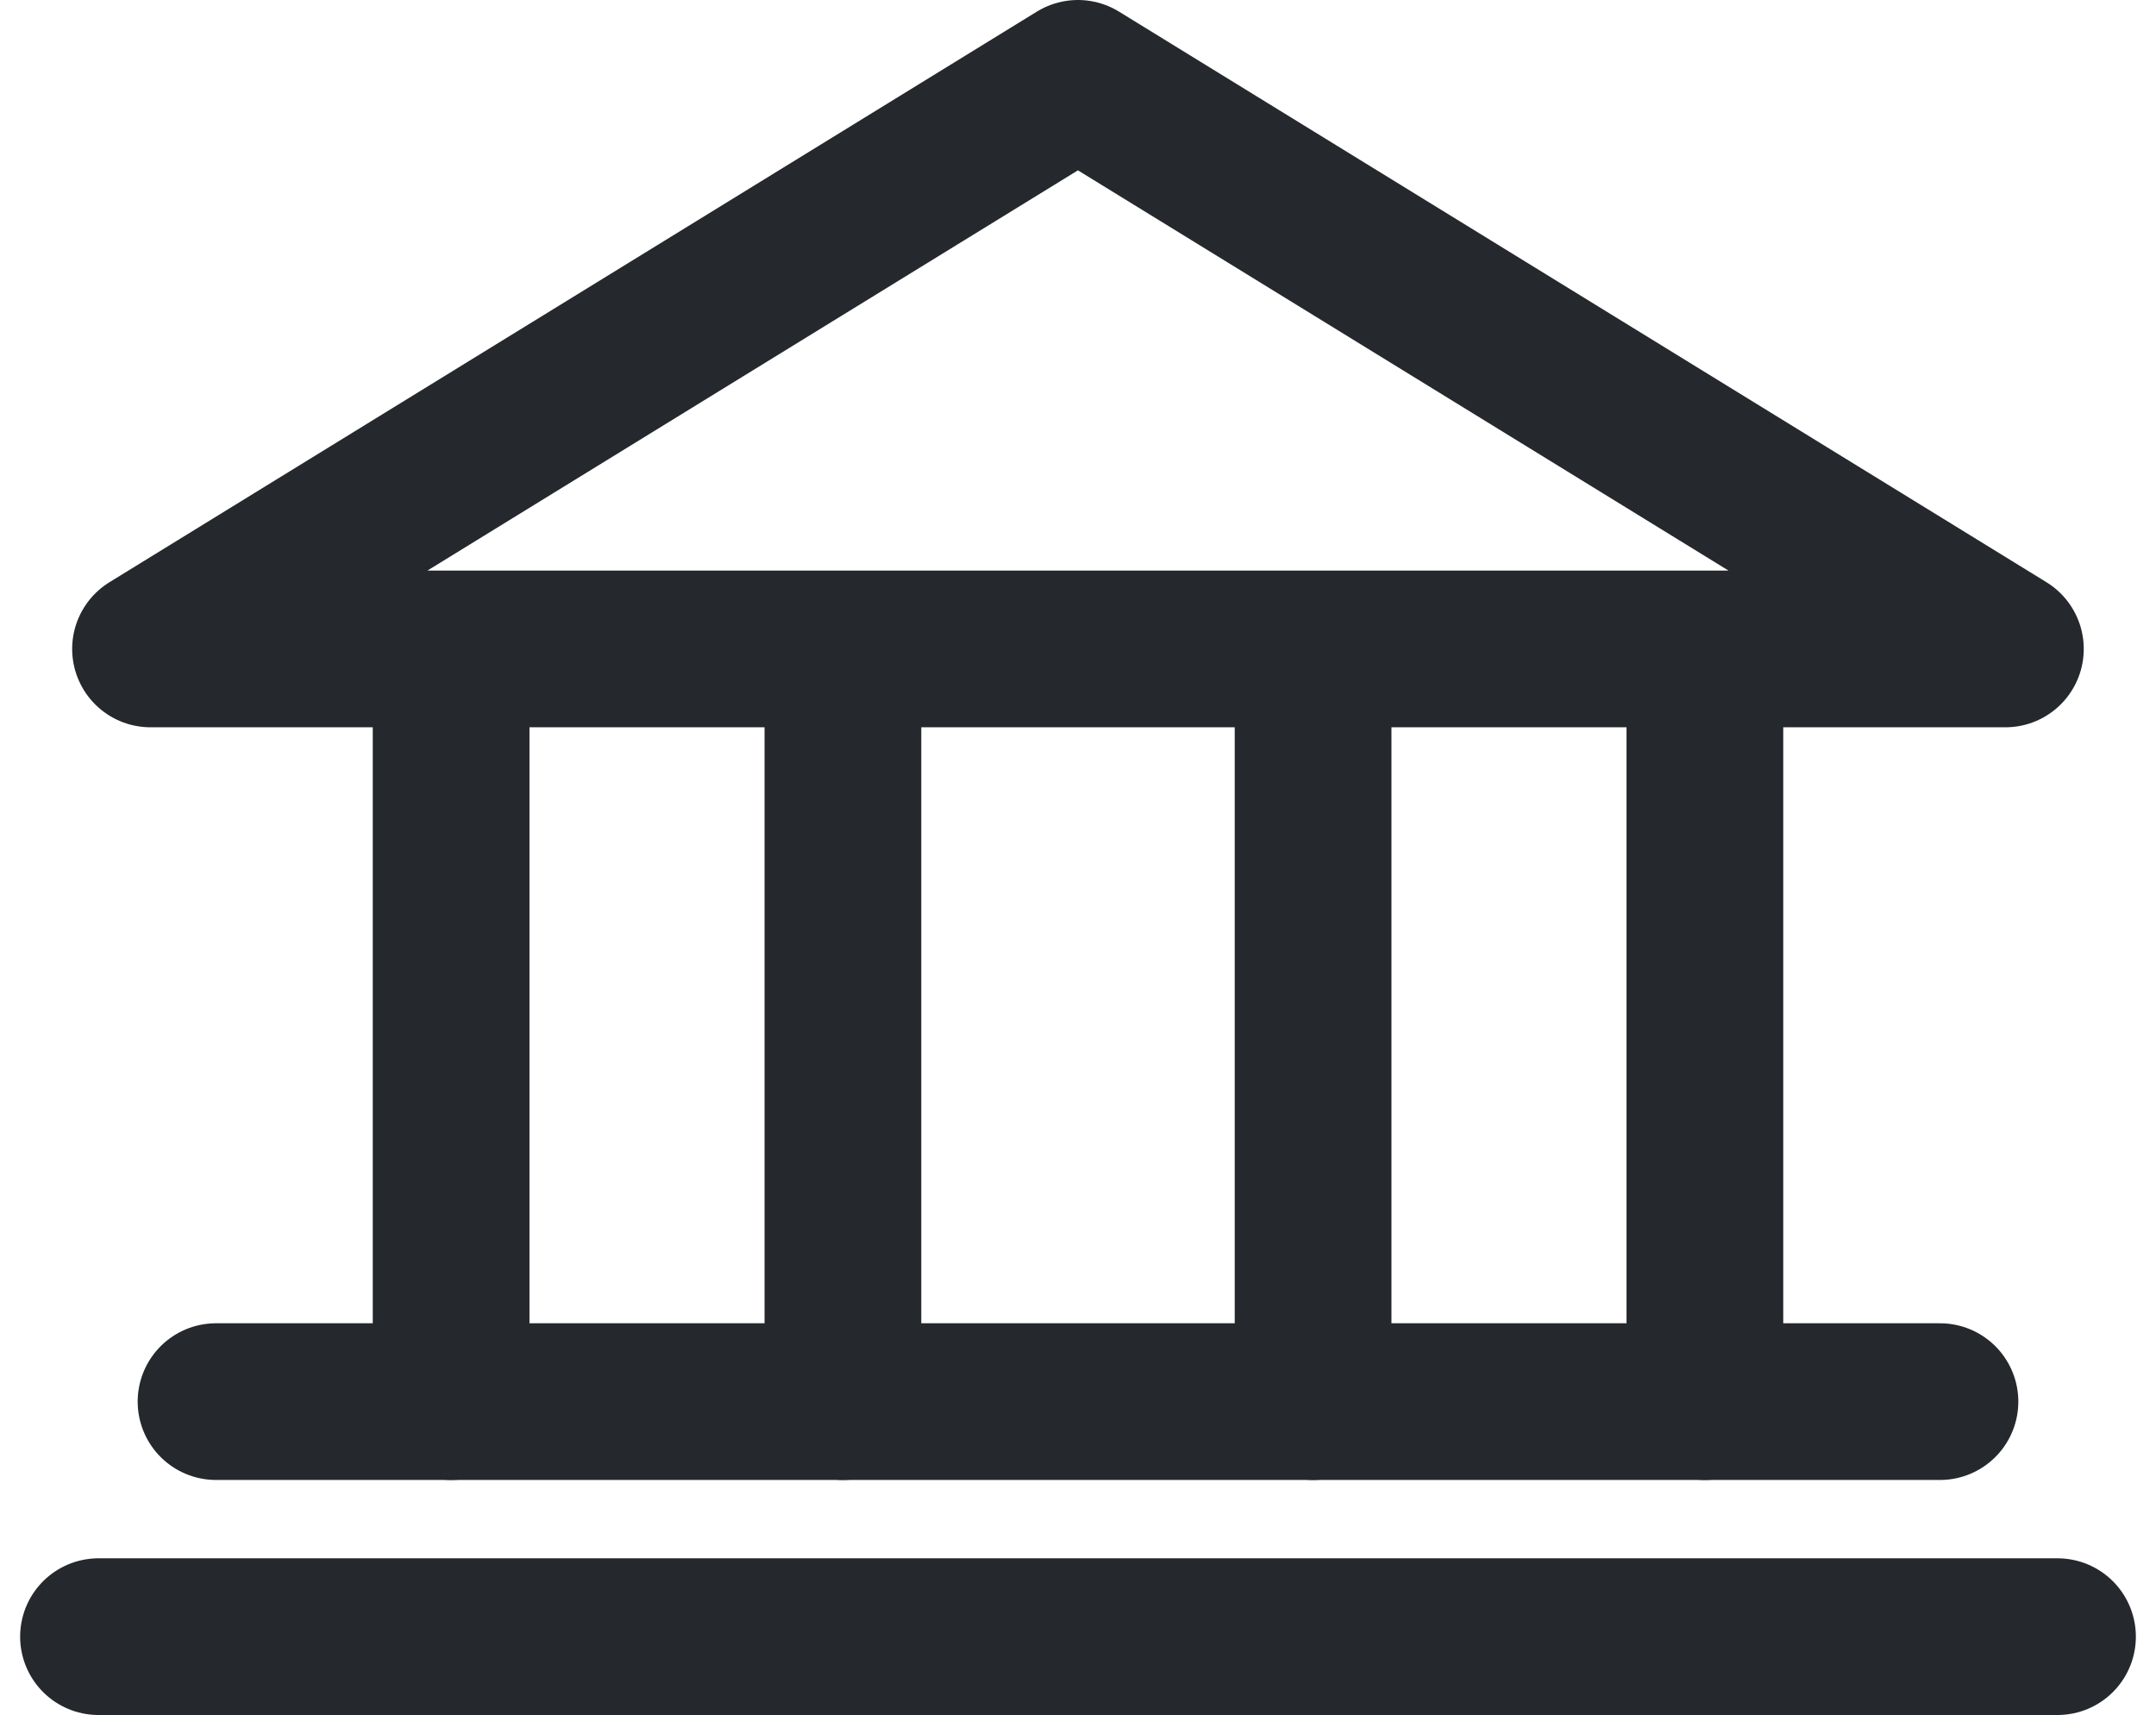 <svg xmlns="http://www.w3.org/2000/svg" width="25" height="19.89" viewBox="0 0 27 21.89">
  <g id="Group_13114" data-name="Group 13114" transform="translate(-62 -571.11)">
    <path id="Path_11340" data-name="Path 11340" d="M24,39.283H47.671L35.835,32Z" transform="translate(39.664 540.11)" fill="none" stroke="#25282c" stroke-linecap="round" stroke-linejoin="round" stroke-width="2"/>
    <g id="Group_13115" data-name="Group 13115" transform="translate(4.5 12)">
      <line id="Line_609" data-name="Line 609" y2="9" transform="translate(68 568)" fill="none" stroke="#25282c" stroke-linecap="round" stroke-linejoin="round" stroke-width="2"/>
      <line id="Line_610" data-name="Line 610" y2="9" transform="translate(74 568)" fill="none" stroke="#25282c" stroke-linecap="round" stroke-linejoin="round" stroke-width="2"/>
    </g>
    <g id="Group_13114-2" data-name="Group 13114" transform="translate(4.5 12)">
      <line id="Line_608" data-name="Line 608" y2="9" transform="translate(63 568)" fill="none" stroke="#25282c" stroke-linecap="round" stroke-linejoin="round" stroke-width="2"/>
      <line id="Line_611" data-name="Line 611" y2="9" transform="translate(79 568)" fill="none" stroke="#25282c" stroke-linecap="round" stroke-linejoin="round" stroke-width="2"/>
    </g>
    <line id="Line_612" data-name="Line 612" x2="22" transform="translate(64.5 589)" fill="none" stroke="#25282c" stroke-linecap="round" stroke-linejoin="round" stroke-width="2"/>
    <line id="Line_613" data-name="Line 613" x2="25" transform="translate(63 592)" fill="none" stroke="#25282c" stroke-linecap="round" stroke-linejoin="round" stroke-width="2"/>
  </g>
</svg>
